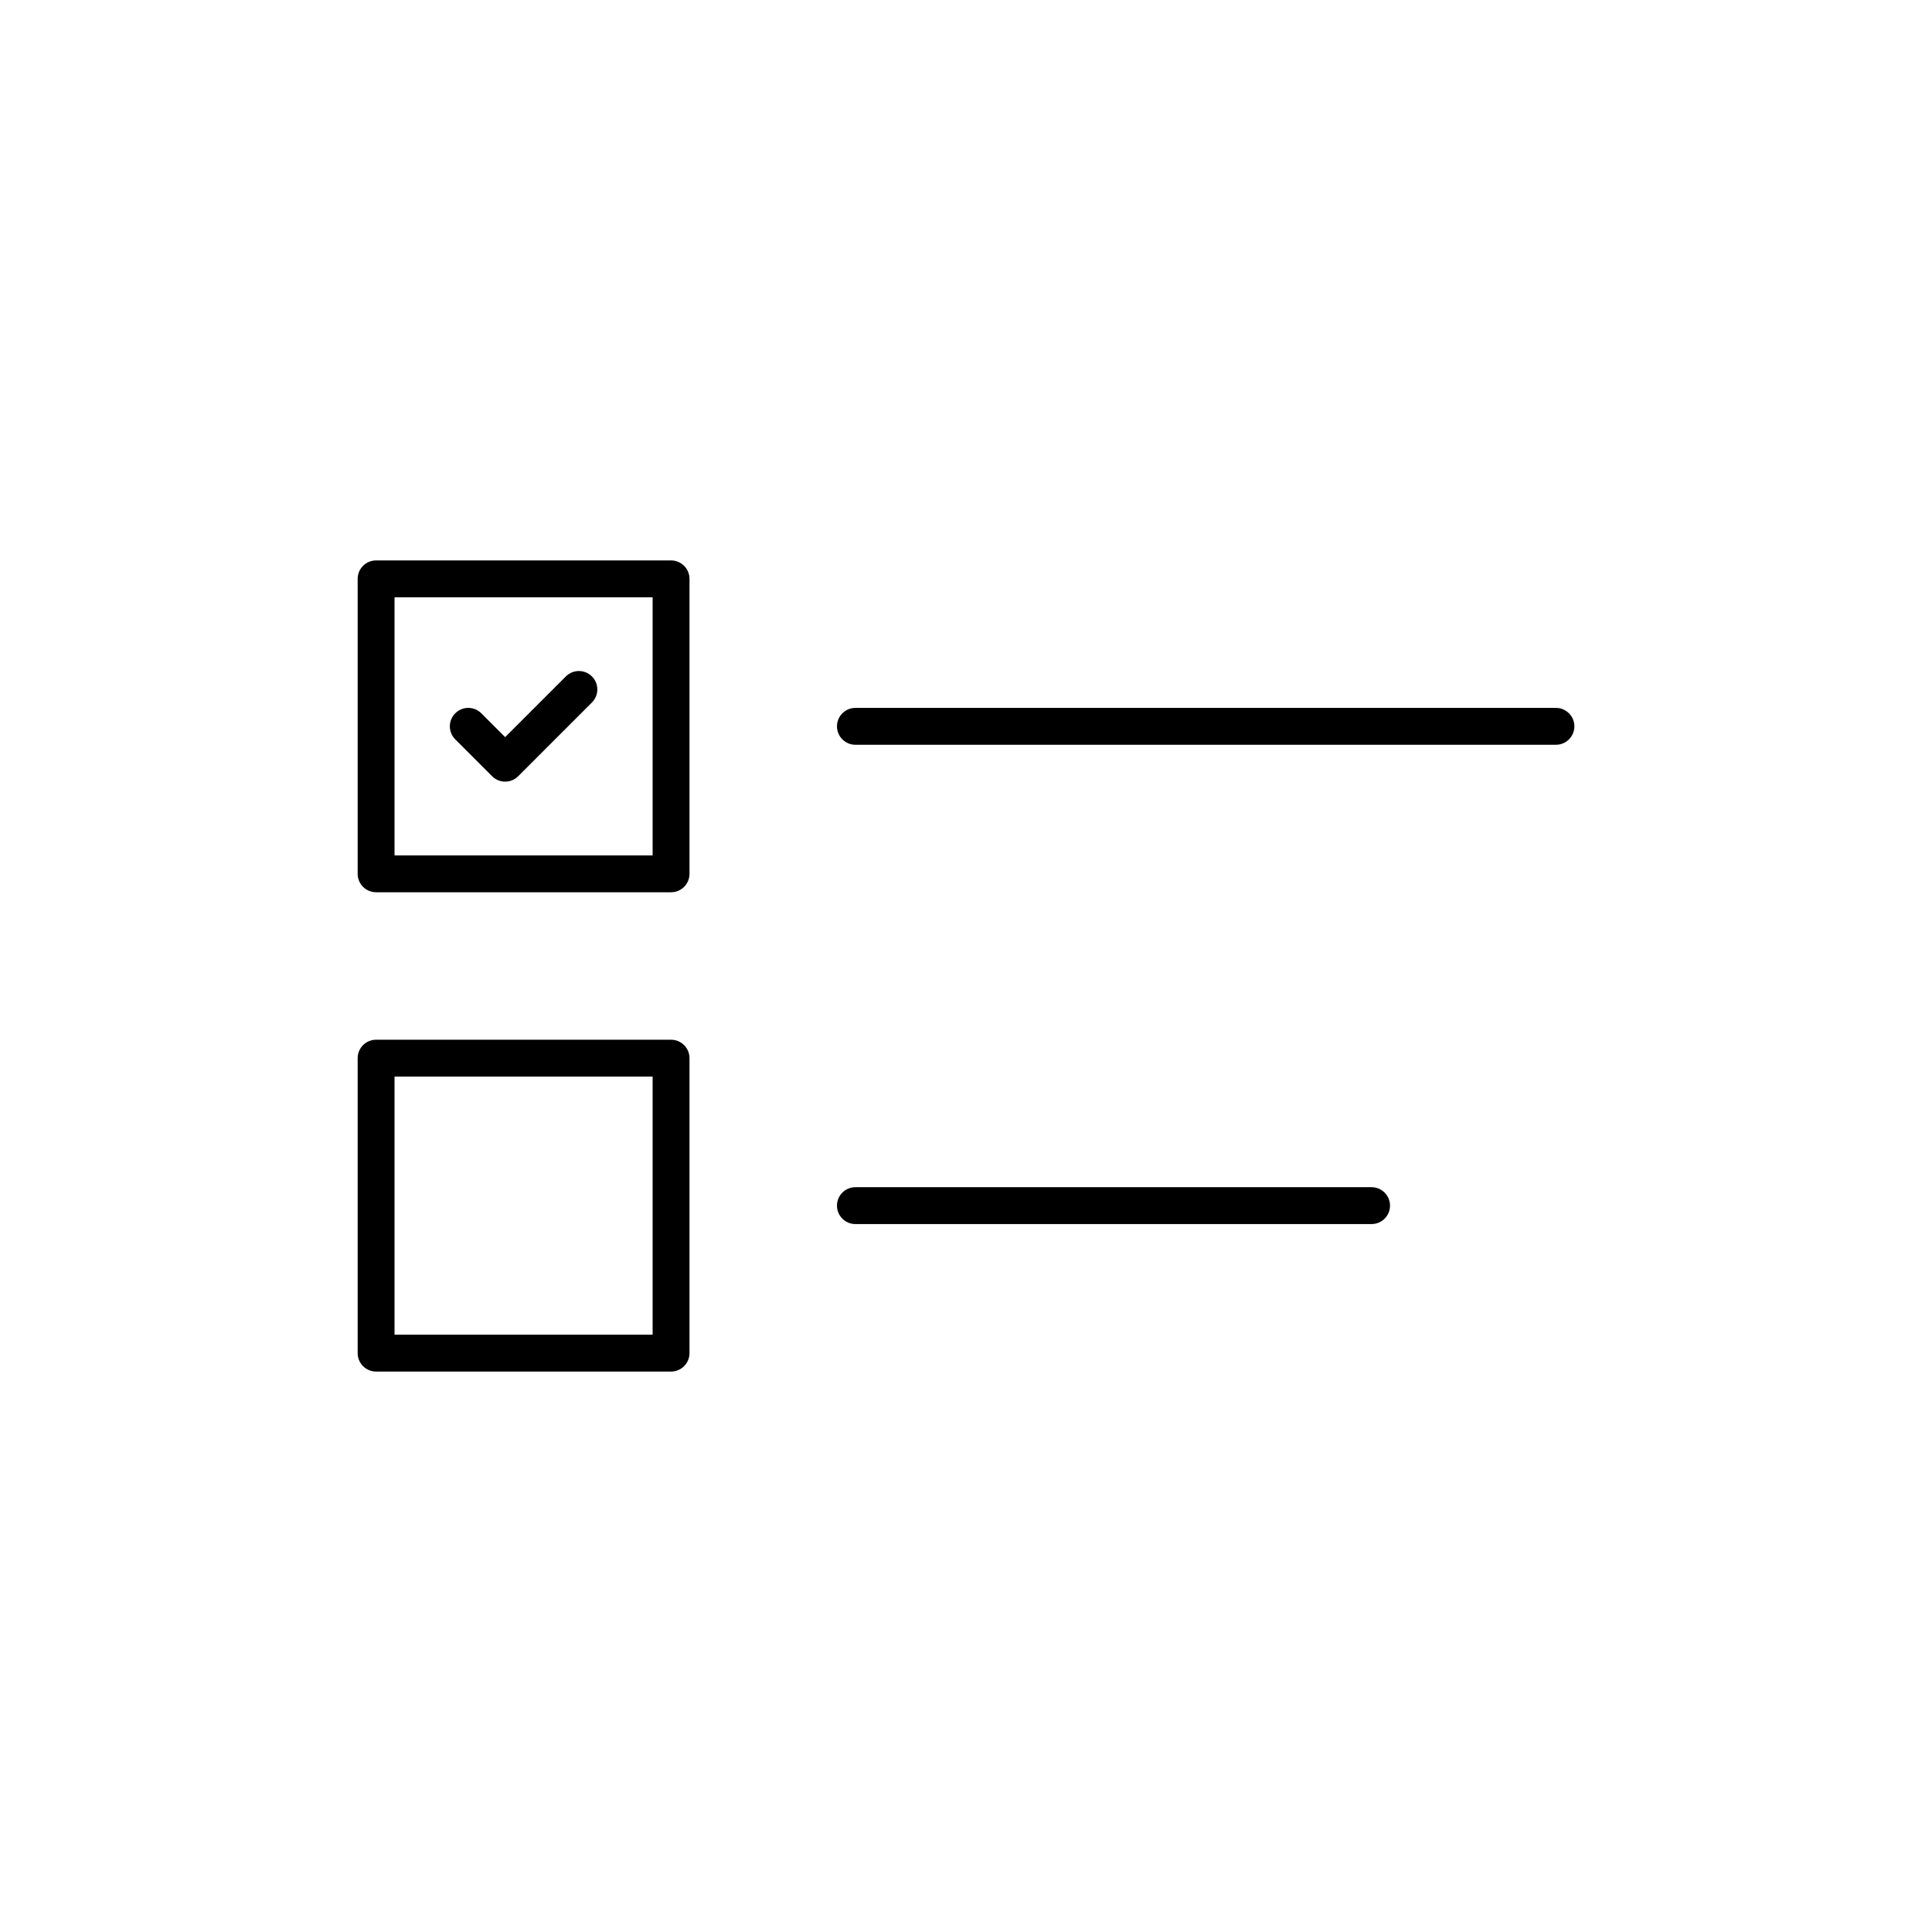 <?xml version="1.0" encoding="UTF-8"?>
<svg width="752pt" height="752pt" version="1.1" viewBox="0 0 752 752" xmlns="http://www.w3.org/2000/svg">
 <defs>
  <clipPath id="a">
   <path d="m139.21 218h473.58v316h-473.58z"/>
  </clipPath>
 </defs>
 <g clip-path="url(#a)">
  <path d="m261.2 533.86h-114.81c-3.965 0-7.176-3.215-7.176-7.176v-114.81c0-3.965 3.211-7.176 7.176-7.176h114.81c3.961 0 7.176 3.211 7.176 7.176v114.81c0 3.961-3.215 7.176-7.176 7.176zm-7.176-114.81h-100.46v100.46h100.46zm7.176-71.754h-114.81c-3.965 0-7.176-3.215-7.176-7.176v-114.81c0-3.961 3.211-7.176 7.176-7.176h114.81c3.961 0 7.176 3.215 7.176 7.176v114.81c0 3.961-3.215 7.176-7.176 7.176zm-7.176-14.352v-100.46h-100.46v100.46zm78.93-43.055c-3.965 0-7.176-3.211-7.176-7.176 0-3.961 3.211-7.176 7.176-7.176h272.67c3.961 0 7.176 3.215 7.176 7.176 0 3.965-3.215 7.176-7.176 7.176zm0 186.56c-3.965 0-7.176-3.211-7.176-7.176 0-3.961 3.211-7.176 7.176-7.176h200.91c3.961 0 7.176 3.215 7.176 7.176 0 3.965-3.215 7.176-7.176 7.176zm-145.61-198.81 9.277 9.273 23.629-23.625c2.805-2.805 7.348-2.805 10.148 0 2.801 2.801 2.801 7.344 0 10.145l-28.703 28.703c-2.801 2.805-7.344 2.805-10.148 0l-14.348-14.352c-2.805-2.801-2.805-7.344 0-10.145 2.801-2.805 7.344-2.805 10.145 0z" fill-rule="evenodd"/>
 </g>
</svg>

